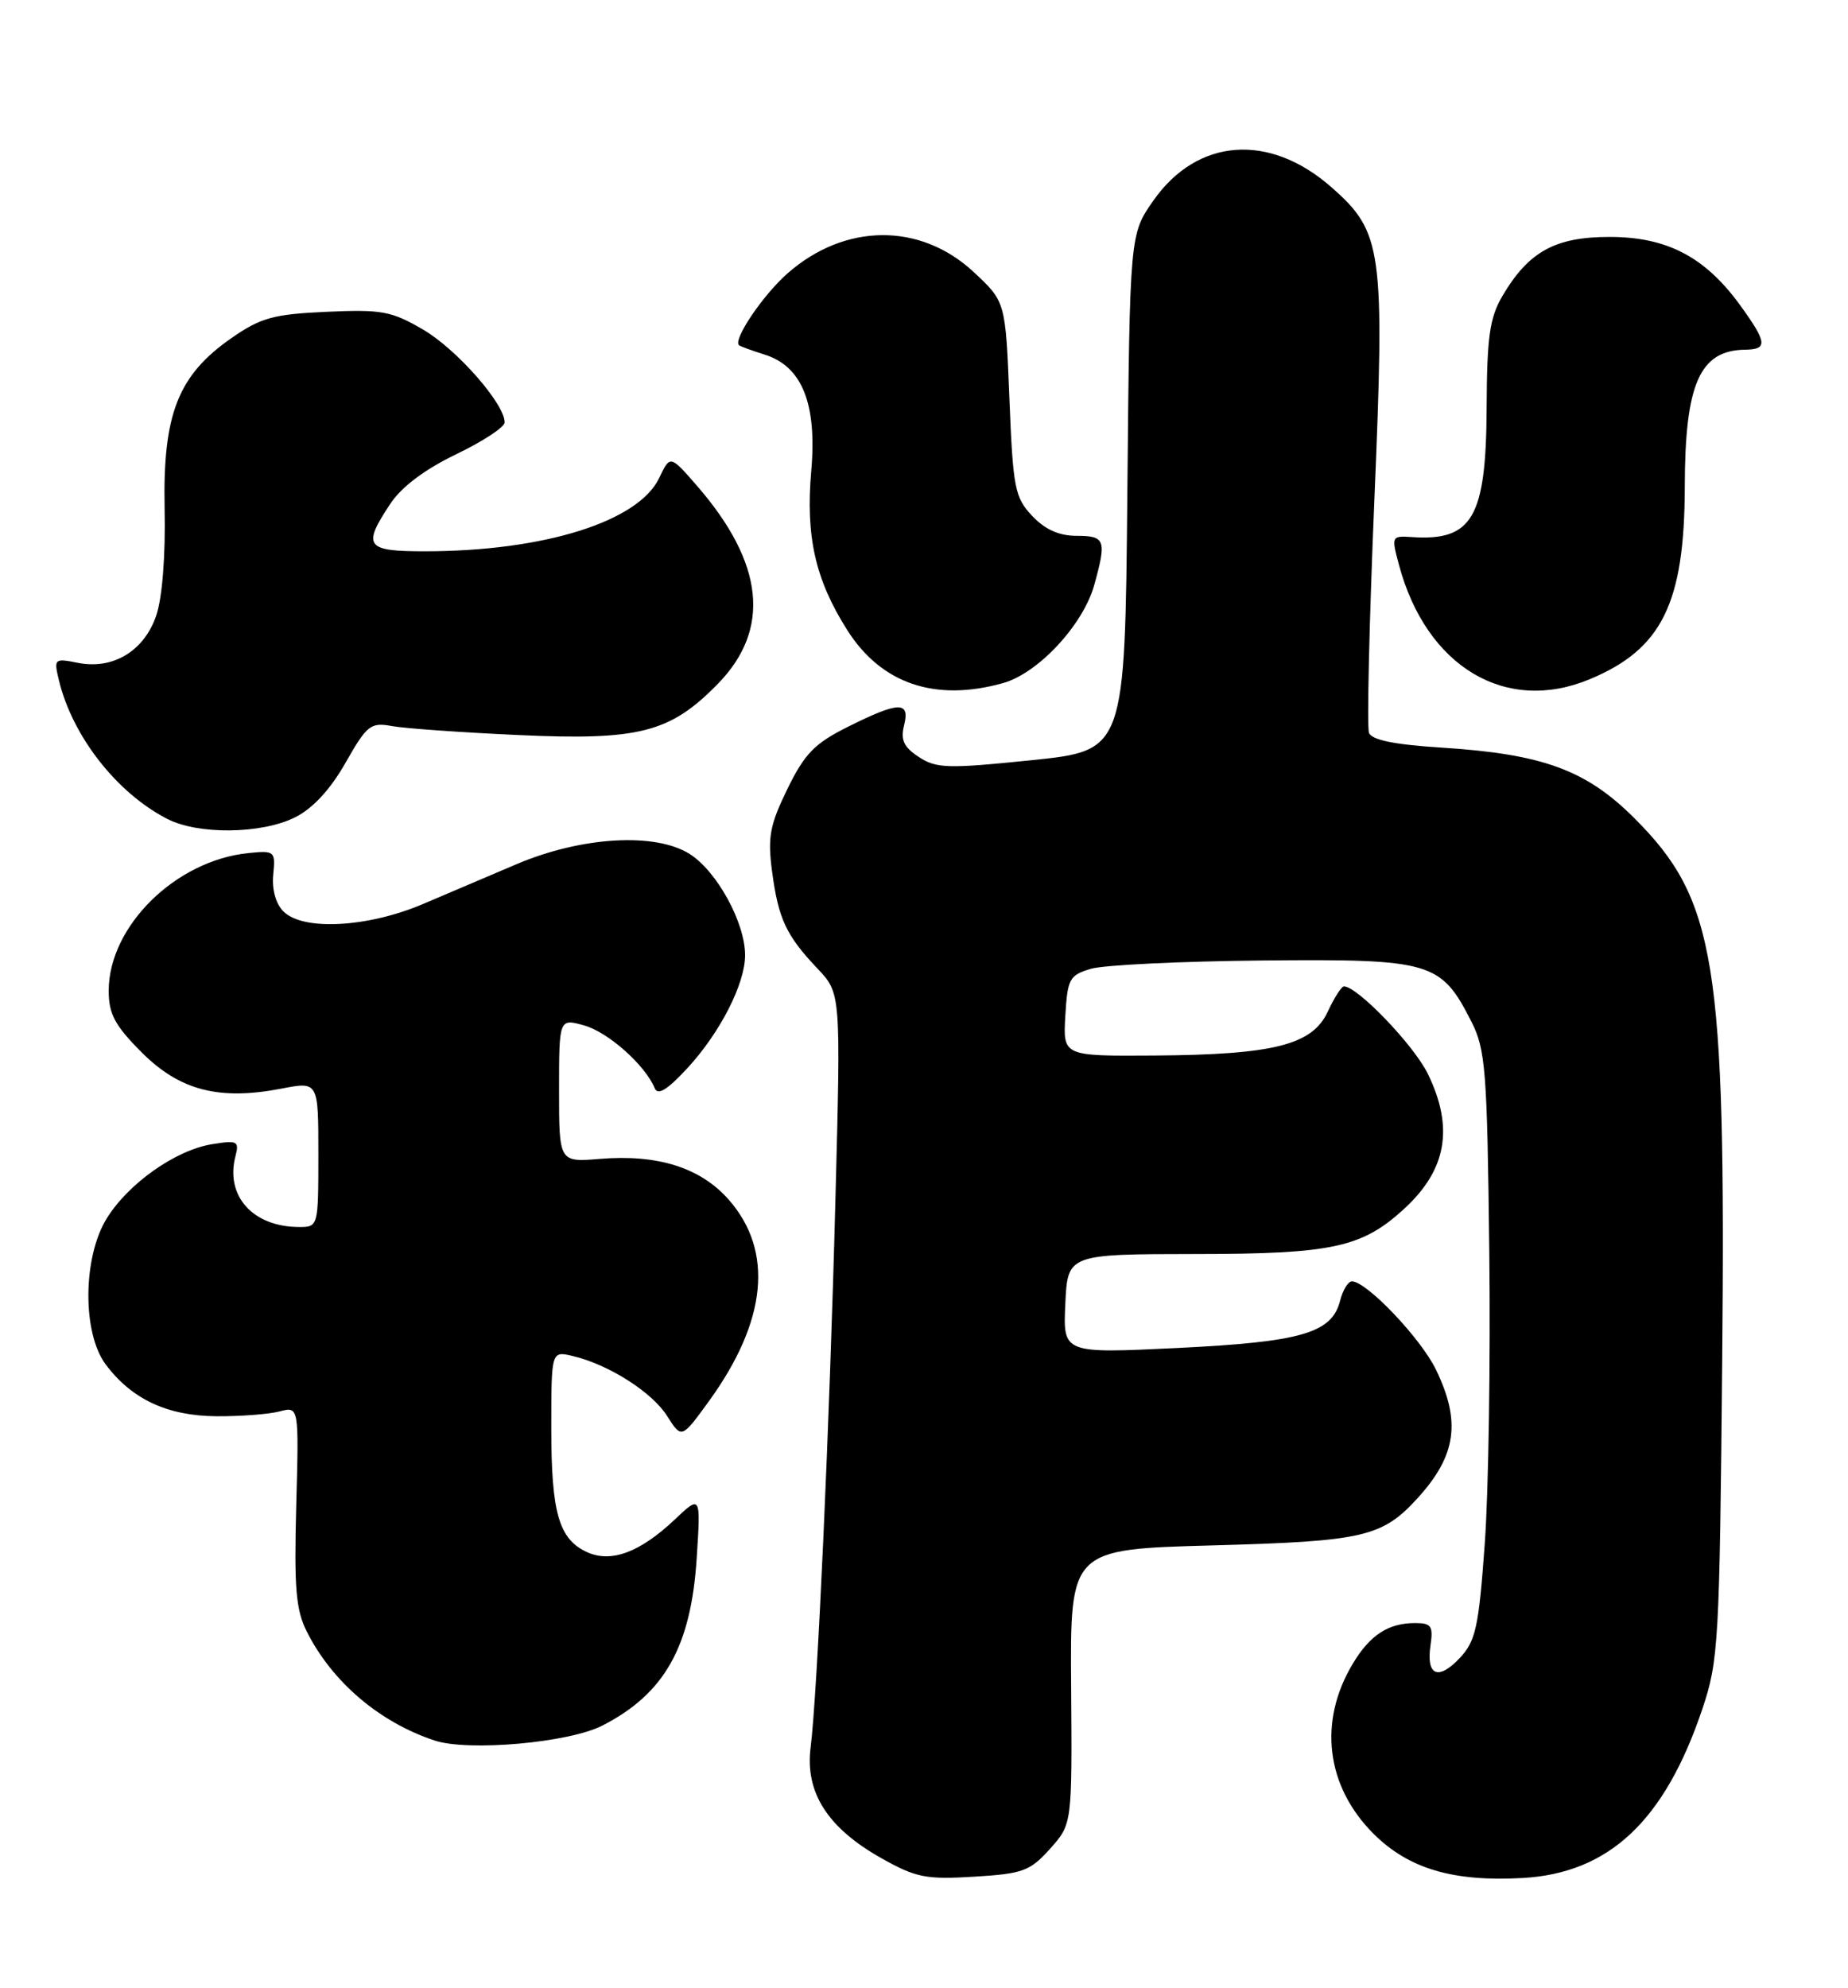 <?xml version="1.0" encoding="UTF-8" standalone="no"?>
<!DOCTYPE svg PUBLIC "-//W3C//DTD SVG 1.1//EN" "http://www.w3.org/Graphics/SVG/1.1/DTD/svg11.dtd" >
<svg xmlns="http://www.w3.org/2000/svg" xmlns:xlink="http://www.w3.org/1999/xlink" version="1.1" viewBox="0 0 238 256">
 <g >
 <path fill="currentColor"
d=" M 135.24 238.06 C 138.08 234.88 138.08 234.88 137.95 217.19 C 137.82 199.50 137.82 199.50 156.16 199.00 C 175.68 198.47 178.02 197.92 182.63 192.85 C 187.56 187.40 188.17 183.05 184.94 176.38 C 182.98 172.33 176.00 165.00 174.11 165.00 C 173.62 165.00 172.94 166.12 172.59 167.48 C 171.54 171.66 167.63 172.80 151.63 173.58 C 136.90 174.29 136.90 174.29 137.20 167.90 C 137.50 161.50 137.50 161.50 154.00 161.48 C 171.62 161.47 175.41 160.64 180.85 155.65 C 186.30 150.64 187.26 145.23 183.91 138.32 C 182.12 134.61 174.77 126.96 173.07 127.02 C 172.76 127.03 171.82 128.50 171.00 130.27 C 169.01 134.56 164.05 135.81 148.70 135.92 C 136.90 136.00 136.90 136.00 137.20 130.82 C 137.48 126.03 137.73 125.57 140.50 124.75 C 142.15 124.26 152.12 123.78 162.66 123.68 C 184.38 123.48 185.57 123.83 189.50 131.56 C 191.32 135.14 191.53 137.83 191.80 161.00 C 191.97 175.03 191.71 192.02 191.22 198.76 C 190.45 209.51 190.05 211.32 188.02 213.48 C 185.23 216.45 183.66 215.79 184.23 211.88 C 184.60 209.39 184.33 209.00 182.26 209.00 C 178.80 209.00 176.44 210.53 174.22 214.24 C 169.75 221.68 170.77 230.00 176.88 236.12 C 181.40 240.63 187.11 242.33 196.09 241.83 C 207.24 241.20 214.40 234.46 219.25 220.04 C 221.33 213.84 221.46 211.50 221.80 175.00 C 222.27 123.80 220.98 115.85 210.49 105.36 C 204.27 99.14 198.69 97.10 185.66 96.27 C 179.62 95.89 176.66 95.29 176.31 94.37 C 176.03 93.64 176.34 80.16 177.00 64.43 C 178.36 32.11 178.06 29.89 171.45 24.09 C 163.45 17.07 154.19 17.77 148.54 25.83 C 145.50 30.17 145.50 30.17 145.19 63.41 C 144.88 96.65 144.88 96.65 132.86 97.89 C 122.07 99.00 120.59 98.96 118.34 97.48 C 116.40 96.22 115.96 95.28 116.43 93.42 C 117.22 90.27 115.80 90.30 109.24 93.57 C 104.92 95.72 103.64 97.03 101.41 101.59 C 99.14 106.24 98.85 107.79 99.43 112.19 C 100.24 118.31 101.23 120.44 105.26 124.70 C 108.29 127.89 108.29 127.89 107.60 154.20 C 106.84 183.50 105.27 218.12 104.40 225.00 C 103.66 230.82 106.59 235.39 113.53 239.29 C 117.96 241.78 119.26 242.04 125.45 241.66 C 131.74 241.28 132.66 240.94 135.24 238.06 Z  M 77.58 222.20 C 85.59 218.10 89.00 212.04 89.73 200.60 C 90.25 192.50 90.25 192.50 86.88 195.69 C 82.41 199.90 78.71 201.28 75.61 199.87 C 71.98 198.21 71.00 194.84 71.00 183.93 C 71.00 173.96 71.00 173.96 73.75 174.61 C 78.38 175.70 83.96 179.25 85.92 182.34 C 87.78 185.28 87.78 185.28 91.30 180.43 C 98.78 170.11 99.67 161.11 93.86 154.49 C 90.23 150.36 84.71 148.61 77.26 149.23 C 72.00 149.66 72.00 149.66 72.00 140.40 C 72.00 131.14 72.00 131.14 75.25 132.05 C 78.33 132.92 83.09 137.15 84.32 140.13 C 84.72 141.10 85.96 140.33 88.57 137.50 C 92.76 132.94 95.96 126.67 95.96 123.00 C 95.96 118.80 92.32 112.17 88.81 109.96 C 84.37 107.16 74.87 107.73 66.50 111.29 C 63.20 112.69 57.80 114.99 54.50 116.40 C 47.36 119.44 39.03 119.89 36.51 117.37 C 35.51 116.37 35.00 114.52 35.19 112.62 C 35.49 109.61 35.38 109.51 32.00 109.85 C 22.62 110.79 14.00 119.28 14.00 127.58 C 14.00 130.58 14.79 132.05 18.27 135.54 C 23.16 140.42 28.22 141.73 36.25 140.18 C 41.00 139.26 41.00 139.26 41.00 148.63 C 41.00 157.91 40.98 158.00 38.55 158.00 C 32.57 158.00 28.98 154.01 30.33 148.86 C 30.83 146.94 30.56 146.81 27.30 147.34 C 22.62 148.10 16.55 152.37 13.75 156.89 C 10.66 161.87 10.58 171.62 13.60 175.68 C 16.95 180.17 21.53 182.32 27.87 182.37 C 30.97 182.39 34.62 182.11 36.00 181.75 C 38.50 181.09 38.50 181.09 38.15 193.91 C 37.87 204.49 38.10 207.31 39.52 210.11 C 42.78 216.59 48.89 221.79 55.99 224.13 C 60.34 225.56 73.28 224.41 77.58 222.20 Z  M 38.00 105.25 C 40.28 104.11 42.55 101.66 44.50 98.22 C 47.27 93.35 47.73 92.99 50.50 93.50 C 52.15 93.80 59.47 94.32 66.76 94.65 C 82.32 95.37 86.31 94.34 92.45 88.06 C 99.32 81.02 98.42 72.52 89.75 62.54 C 86.31 58.59 86.31 58.59 84.90 61.54 C 82.24 67.16 70.07 70.98 54.75 70.99 C 47.10 71.00 46.63 70.36 50.25 64.90 C 51.70 62.70 54.71 60.44 58.74 58.50 C 62.17 56.85 64.98 55.01 64.99 54.40 C 65.02 52.03 58.85 45.00 54.52 42.46 C 50.42 40.06 49.18 39.83 42.06 40.15 C 35.23 40.46 33.58 40.91 29.83 43.52 C 22.93 48.31 20.96 53.32 21.20 65.46 C 21.33 71.55 20.90 76.98 20.12 79.27 C 18.56 83.84 14.54 86.26 10.02 85.35 C 6.99 84.75 6.92 84.82 7.59 87.61 C 9.32 94.78 15.00 102.07 21.50 105.43 C 25.50 107.51 33.66 107.41 38.00 105.25 Z  M 129.15 87.97 C 133.69 86.72 139.50 80.47 140.93 75.32 C 142.53 69.54 142.34 69.00 138.67 69.00 C 136.39 69.00 134.59 68.19 132.92 66.42 C 130.69 64.05 130.46 62.84 130.00 51.35 C 129.50 38.85 129.50 38.85 125.41 35.04 C 118.55 28.64 108.83 28.70 101.44 35.19 C 98.26 37.98 94.35 43.77 95.18 44.46 C 95.35 44.60 96.85 45.15 98.50 45.67 C 103.31 47.19 105.23 52.00 104.48 60.62 C 103.74 69.09 105.00 74.66 109.13 81.16 C 113.51 88.05 120.42 90.40 129.15 87.97 Z  M 204.77 87.45 C 214.04 83.58 216.95 77.68 216.98 62.68 C 217.00 49.42 218.90 45.11 224.75 45.03 C 227.69 44.99 227.59 44.11 224.10 39.29 C 219.60 33.09 214.68 30.51 207.32 30.51 C 200.30 30.50 196.87 32.39 193.50 38.10 C 191.85 40.92 191.50 43.37 191.46 52.50 C 191.40 66.65 189.64 69.69 181.83 69.16 C 179.21 68.98 179.18 69.06 180.17 72.74 C 183.69 85.87 193.92 91.99 204.77 87.45 Z "/>
</g>
</svg>